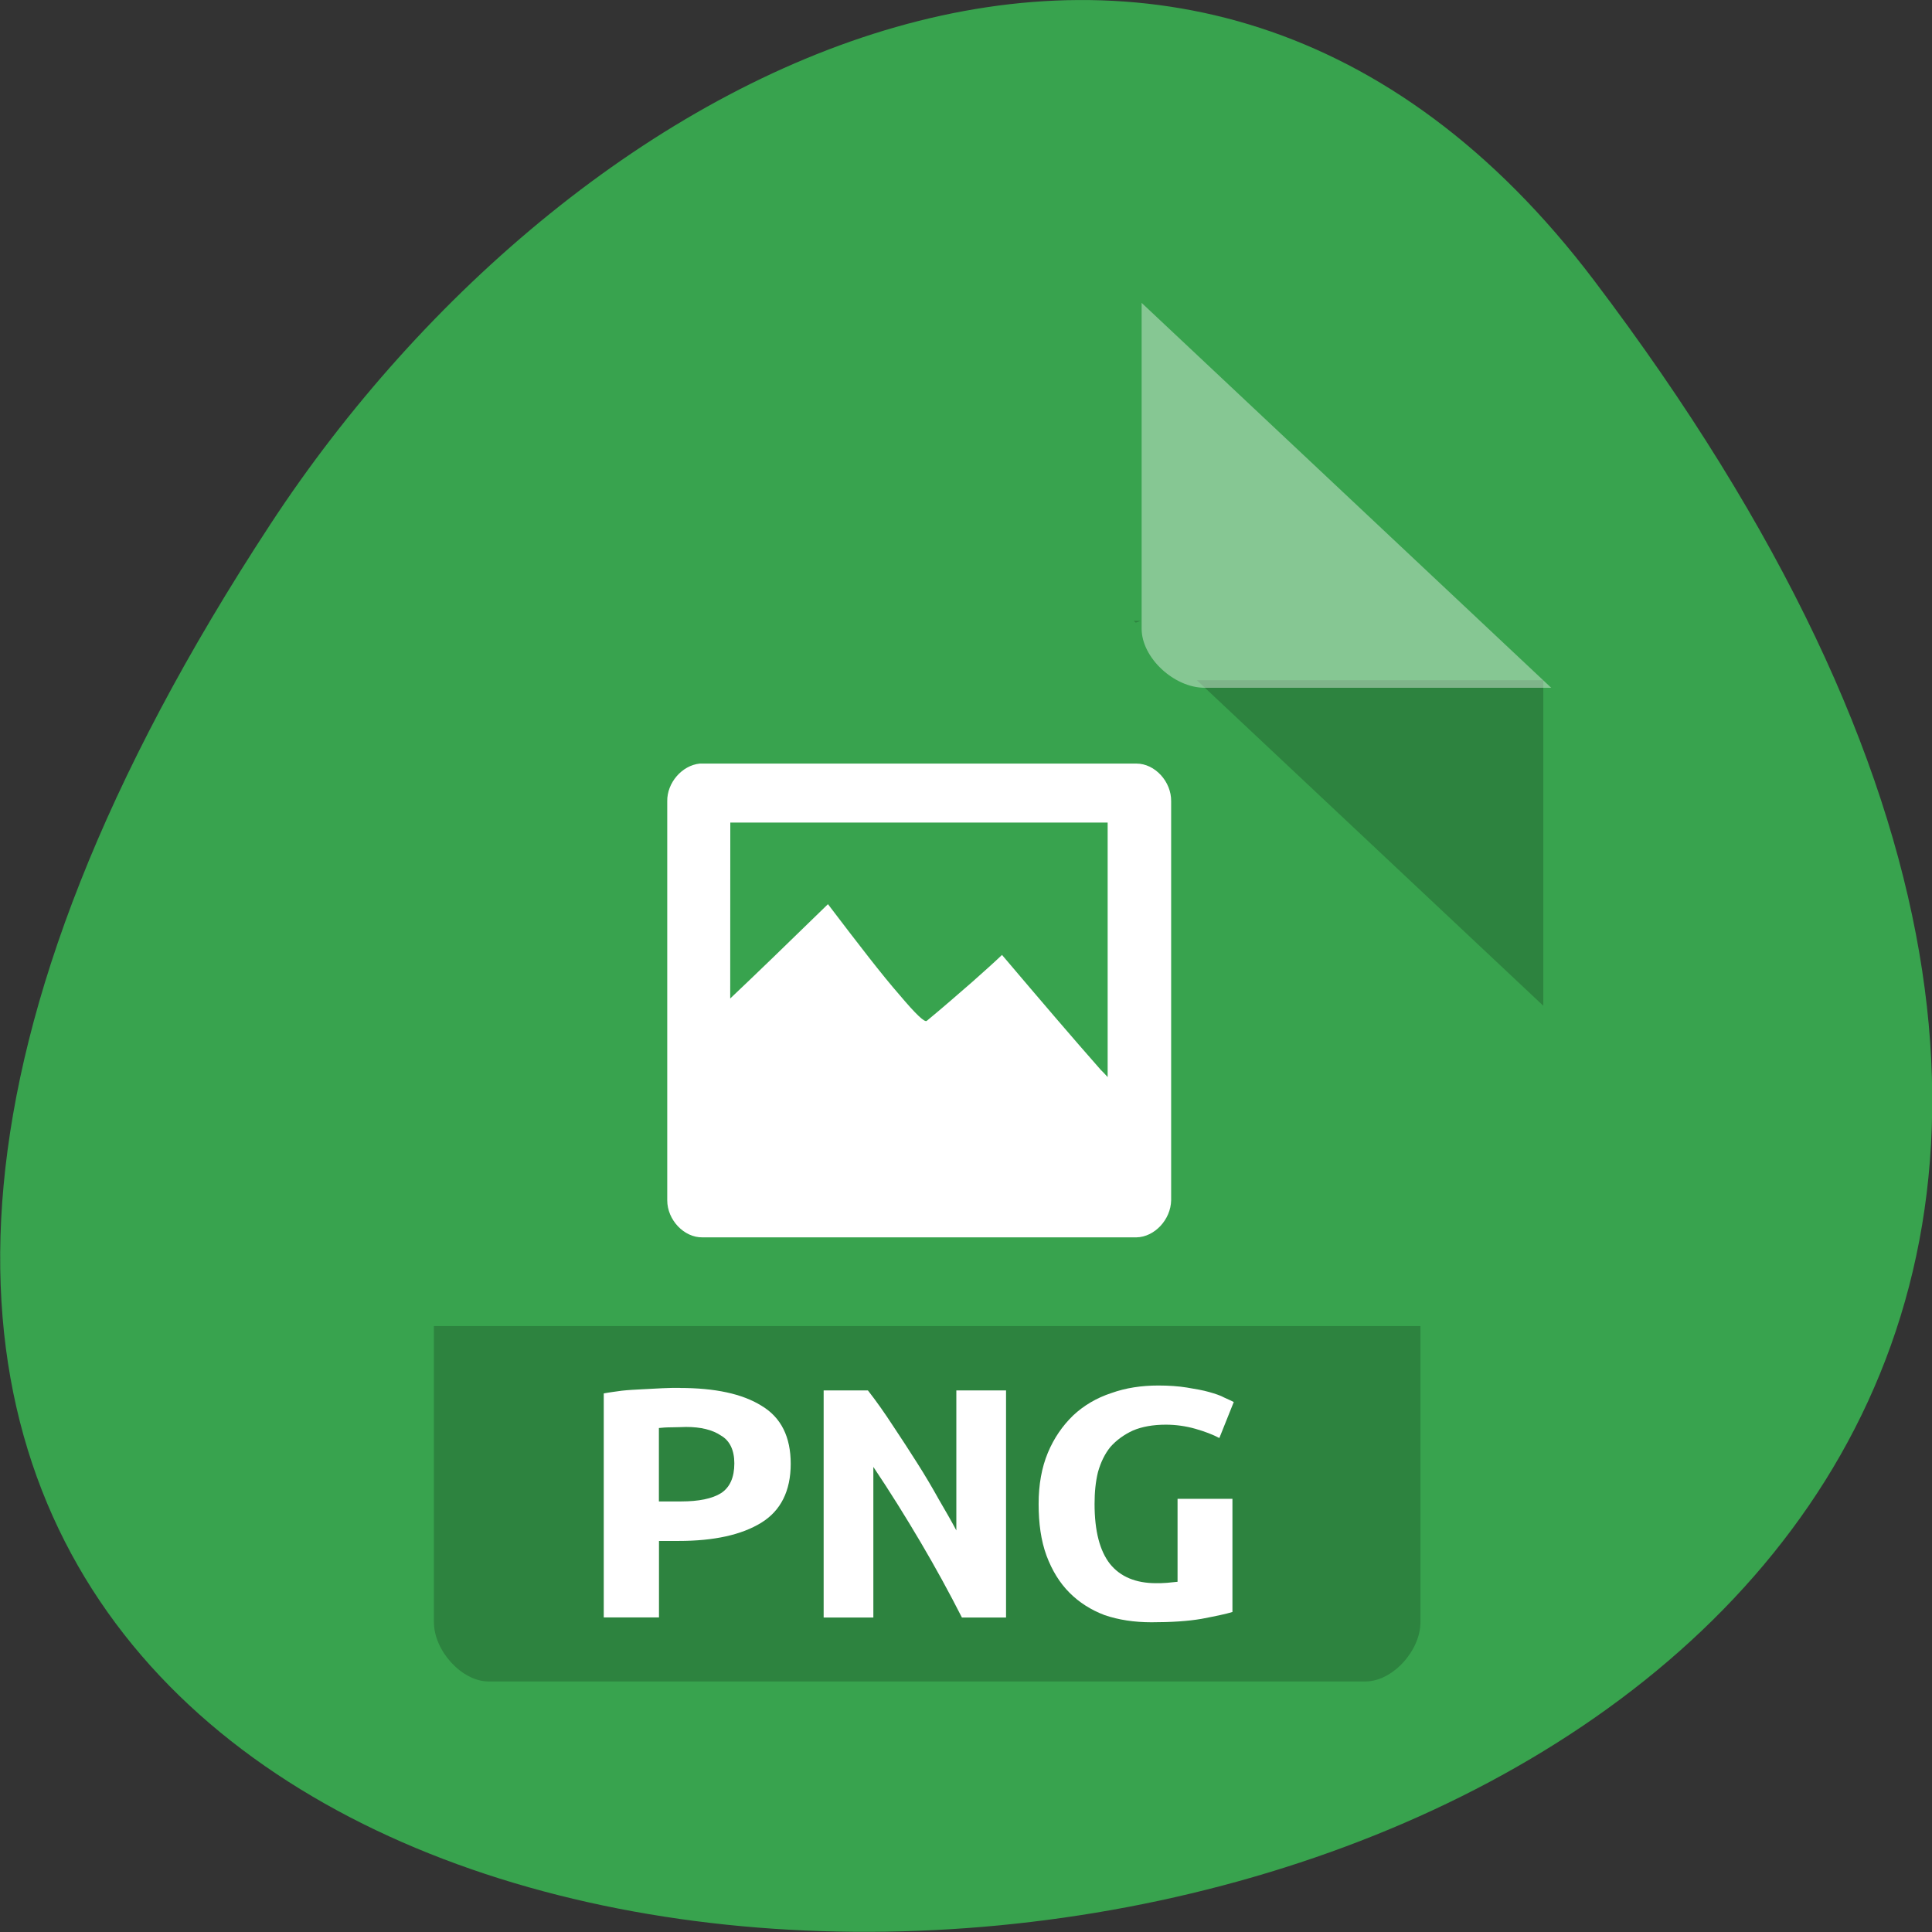 <svg xmlns="http://www.w3.org/2000/svg" viewBox="0 0 22 22"><rect x="0" y="0" width="22" height="22" fill="#333333" stroke="none"/><path d="m 18.15 3.191 c 17.344 22.891 -30.387 26.14 -15.07 2.777 c 3.492 -5.328 10.477 -8.84 15.07 -2.777" fill="#38a34e"/><path d="m 12.91 7.07 l 0.023 0.02 l 0.055 -0.02 m 0.641 0.676 l 3.945 3.707 v -3.707" fill-opacity="0.196"/><path d="m 13 3.449 l 4.664 4.383 h -3.945 c -0.352 0 -0.719 -0.344 -0.719 -0.672 v -3.711" fill="#fff" fill-opacity="0.392"/><path d="m 4.941 15.1 v 3.371 c 0 0.328 0.32 0.676 0.621 0.676 h 9.988 c 0.305 0 0.625 -0.348 0.625 -0.676 v -3.371" fill-opacity="0.196"/><g fill="#fff"><path d="m 7.969 8.695 c -0.203 0.02 -0.375 0.219 -0.371 0.43 v 4.543 c 0 0.223 0.191 0.426 0.402 0.422 h 4.941 c 0.207 -0.004 0.391 -0.203 0.395 -0.422 v -4.543 c 0.004 -0.223 -0.184 -0.43 -0.395 -0.43 m -4.625 0.672 h 4.297 v 2.898 c -0.031 -0.035 -0.043 -0.047 -0.078 -0.082 c -0.32 -0.363 -0.684 -0.789 -1.125 -1.309 c -0.086 0.082 -0.195 0.18 -0.336 0.305 c -0.145 0.125 -0.316 0.277 -0.52 0.445 c -0.023 0.023 -0.125 -0.074 -0.313 -0.297 c -0.195 -0.223 -0.457 -0.563 -0.813 -1.031 c -0.473 0.461 -0.816 0.793 -1.113 1.074"/><path d="m 7.742 15.805 c 0.398 0 0.711 0.066 0.93 0.203 c 0.223 0.133 0.332 0.355 0.332 0.66 c 0 0.309 -0.113 0.535 -0.336 0.672 c -0.223 0.137 -0.535 0.207 -0.941 0.207 h -0.223 v 0.871 h -0.629 v -2.551 c 0.063 -0.012 0.129 -0.02 0.207 -0.031 c 0.074 -0.008 0.152 -0.012 0.23 -0.016 c 0.078 -0.004 0.156 -0.008 0.23 -0.012 c 0.074 -0.004 0.141 -0.004 0.199 -0.004 m 0.07 0.445 c -0.035 0 -0.09 0.004 -0.156 0.004 c -0.066 0 -0.117 0.004 -0.152 0.008 v 0.836 h 0.254 c 0.199 0 0.352 -0.031 0.453 -0.094 c 0.102 -0.066 0.152 -0.18 0.152 -0.34 c 0 -0.148 -0.051 -0.258 -0.152 -0.316 c -0.098 -0.066 -0.23 -0.098 -0.398 -0.098"/><path d="m 10.953 18.418 c -0.145 -0.285 -0.301 -0.57 -0.469 -0.855 c -0.168 -0.285 -0.348 -0.574 -0.539 -0.859 v 1.715 h -0.566 v -2.586 h 0.504 c 0.098 0.125 0.191 0.258 0.285 0.402 c 0.094 0.141 0.188 0.285 0.277 0.426 c 0.09 0.141 0.172 0.281 0.246 0.414 c 0.078 0.133 0.145 0.25 0.199 0.352 v -1.594 h 0.566 v 2.586 h -0.504"/><path d="m 13.277 16.223 c -0.148 0 -0.273 0.023 -0.375 0.066 c -0.102 0.047 -0.188 0.109 -0.258 0.188 c -0.063 0.078 -0.109 0.172 -0.141 0.285 c -0.027 0.109 -0.039 0.23 -0.039 0.363 c 0 0.309 0.059 0.535 0.176 0.684 c 0.117 0.145 0.293 0.219 0.523 0.219 c 0.039 0 0.078 0 0.125 -0.004 c 0.043 -0.004 0.082 -0.008 0.121 -0.012 v -0.945 h 0.625 v 1.289 c -0.074 0.023 -0.191 0.047 -0.352 0.078 c -0.156 0.027 -0.348 0.039 -0.57 0.039 c -0.195 0 -0.375 -0.027 -0.535 -0.082 c -0.156 -0.059 -0.289 -0.145 -0.398 -0.254 c -0.113 -0.113 -0.199 -0.254 -0.262 -0.422 c -0.063 -0.172 -0.09 -0.367 -0.09 -0.59 c 0 -0.219 0.035 -0.414 0.105 -0.582 c 0.07 -0.168 0.168 -0.309 0.289 -0.426 c 0.121 -0.113 0.266 -0.199 0.434 -0.254 c 0.164 -0.059 0.344 -0.086 0.535 -0.086 c 0.121 0 0.23 0.008 0.324 0.023 c 0.098 0.016 0.184 0.031 0.254 0.051 c 0.07 0.02 0.129 0.039 0.172 0.063 c 0.051 0.023 0.086 0.039 0.109 0.051 l -0.164 0.41 c -0.074 -0.039 -0.164 -0.074 -0.273 -0.105 c -0.109 -0.031 -0.223 -0.047 -0.336 -0.047"/></g></svg>